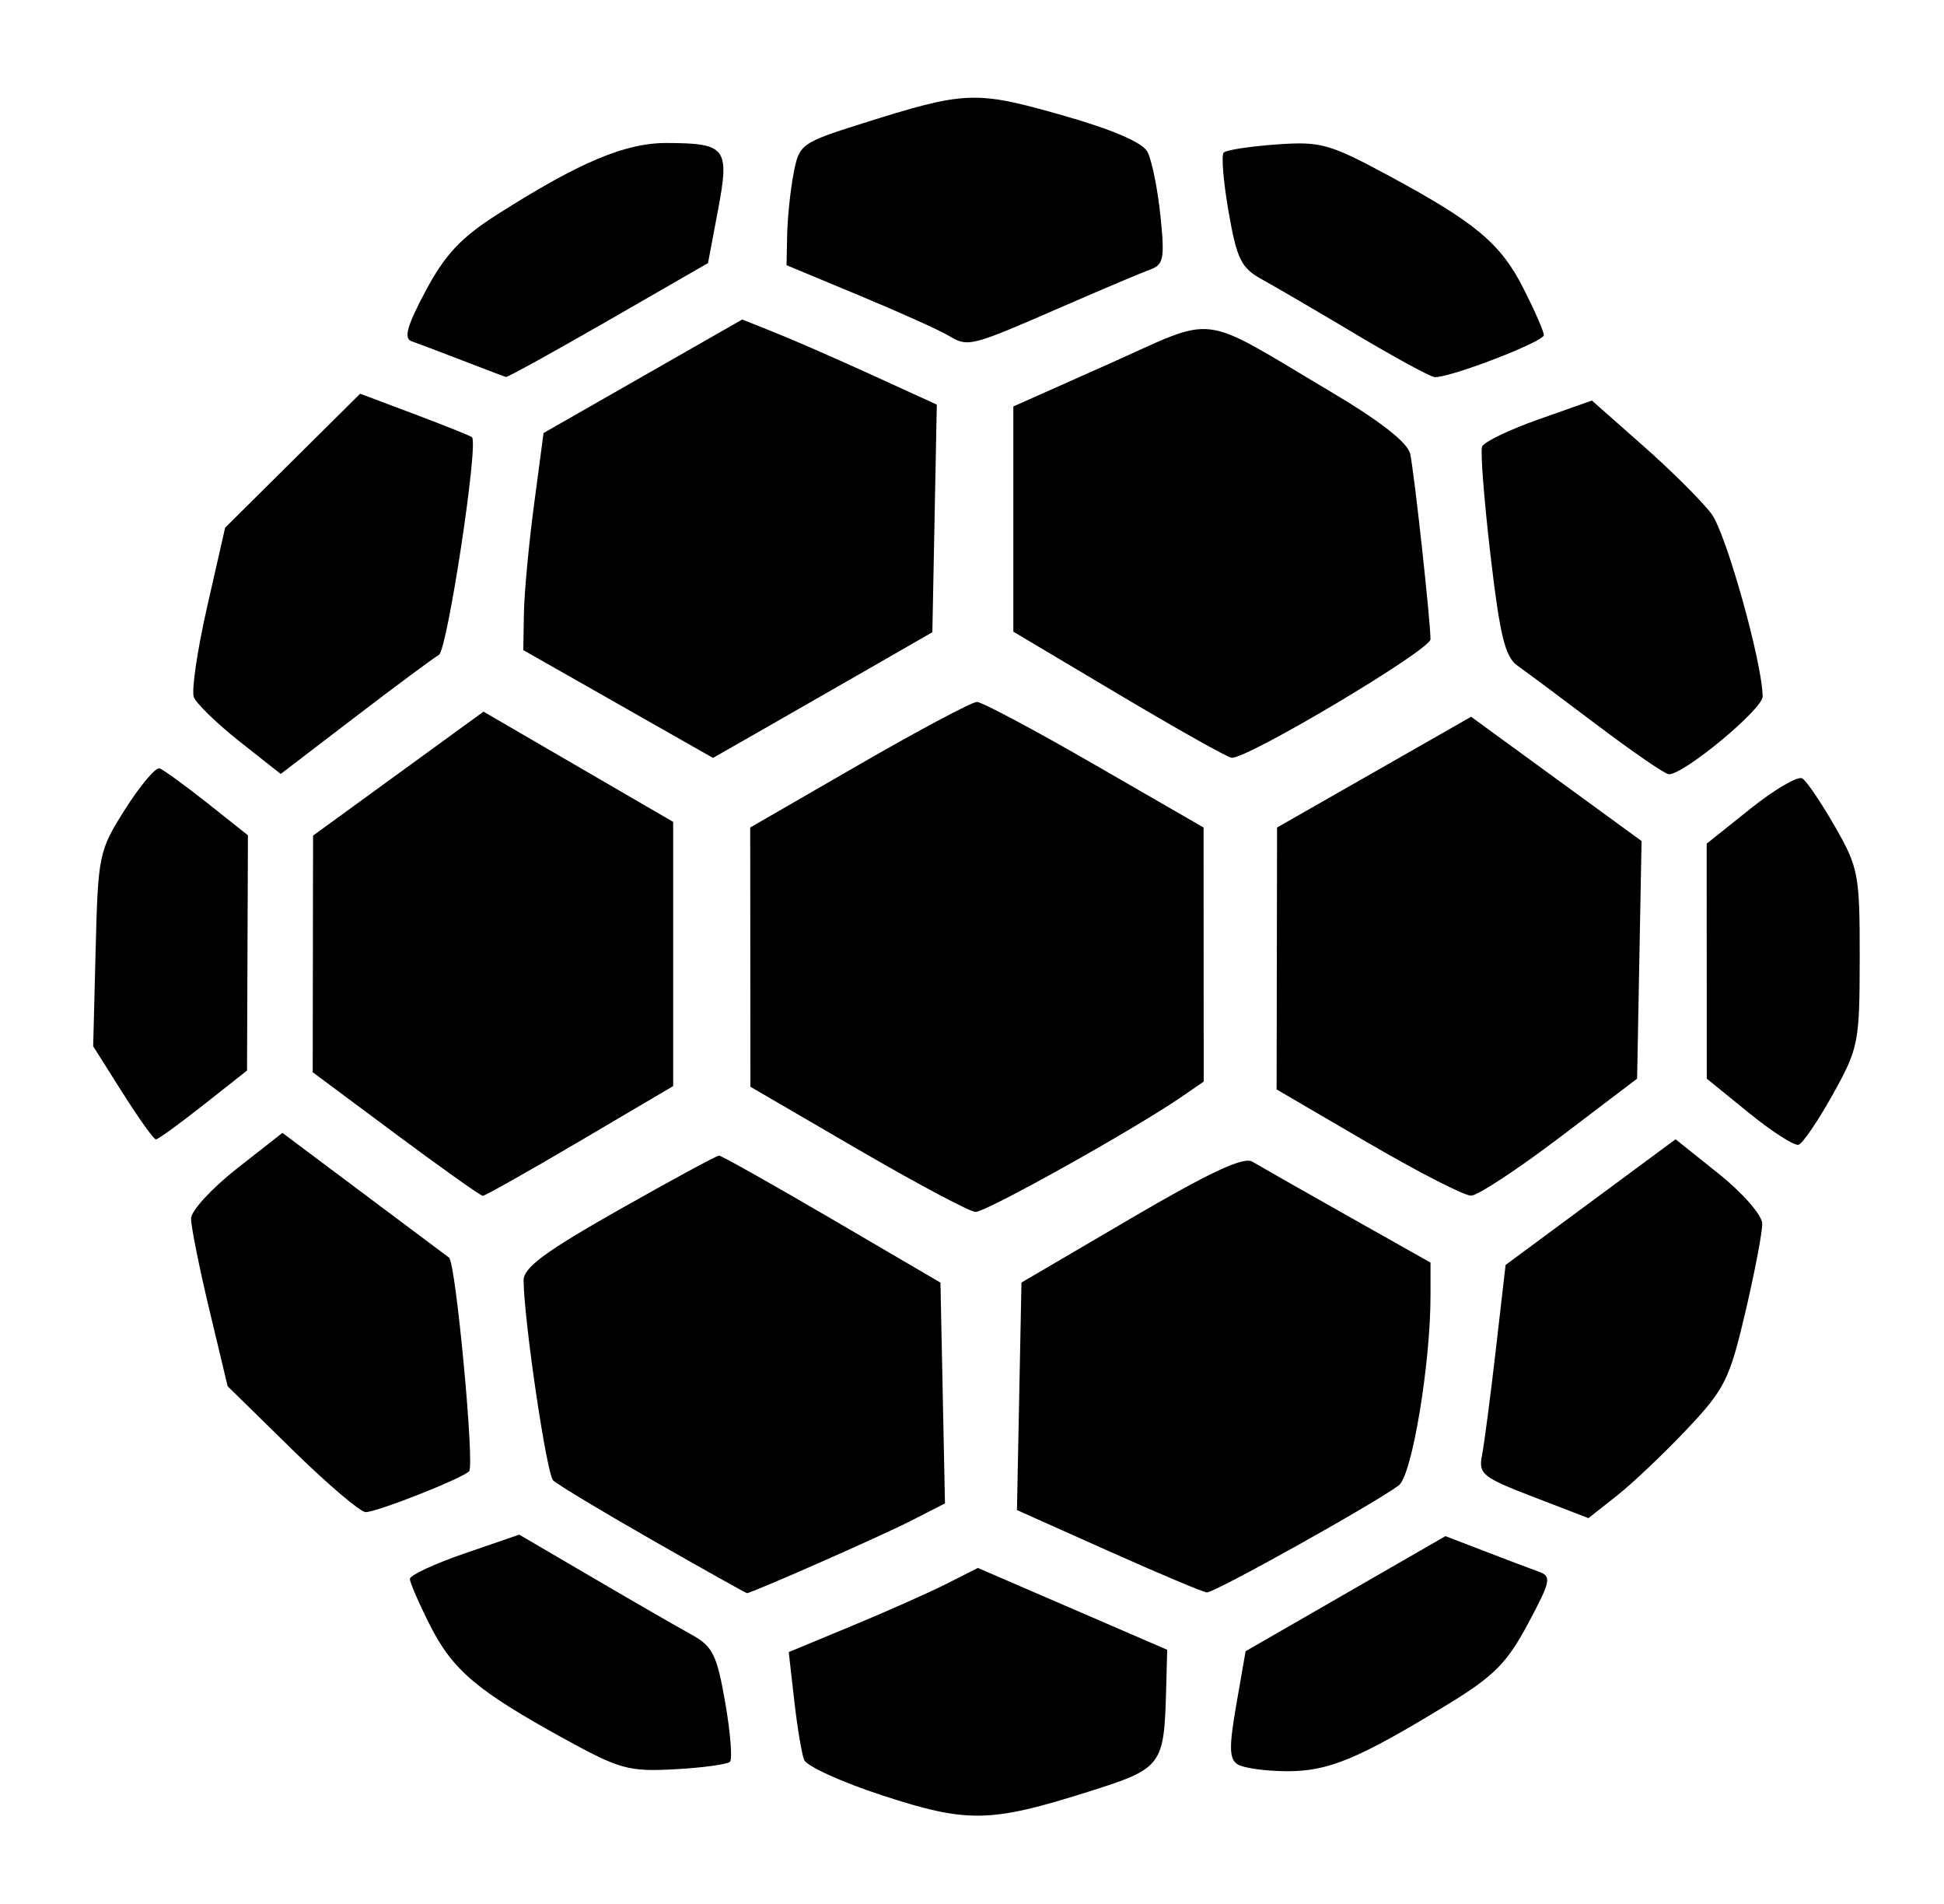 <?xml version="1.0" encoding="UTF-8" standalone="no"?>
<svg
   version="1.1"
   id="svg2"
   width="76.8"
   height="75.2"
   viewBox="0 0 76.8 75.2"
   sodipodi:docname="ccug-dome.svg"
   inkscape:version="1.2.2 (b0a8486541, 2022-12-01)"
   xmlns:inkscape="http://www.inkscape.org/namespaces/inkscape"
   xmlns:sodipodi="http://sodipodi.sourceforge.net/DTD/sodipodi-0.dtd"
   xmlns="http://www.w3.org/2000/svg"
   xmlns:svg="http://www.w3.org/2000/svg">
  <sodipodi:namedview
     id="namedview782"
     pagecolor="#ffffff"
     bordercolor="#000000"
     borderopacity="0.25"
     inkscape:showpageshadow="2"
     inkscape:pageopacity="0.0"
     inkscape:pagecheckerboard="0"
     inkscape:deskcolor="#d1d1d1"
     showgrid="false"
     inkscape:zoom="10.43883"
     inkscape:cx="38.462164"
     inkscape:cy="37.695795"
     inkscape:window-width="1854"
     inkscape:window-height="1011"
     inkscape:window-x="0"
     inkscape:window-y="0"
     inkscape:window-maximized="1"
     inkscape:current-layer="g8" />
  <defs
     id="defs6">
    <filter
       id="colorize"
       x="-0.1"
       y="-0.1"
       width="1.2"
       height="1.2">
      <feColorMatrix
         type="saturate"
         values="0"
         result="gray"
         id="feColorMatrix773" />
      <feColorMatrix
         in="gray"
         type="matrix"
         values="0 0 0 0 0.584 0 0 0 0 0.718 0 0 0 0 0.882 0 0 0 1 0"
         id="feColorMatrix775" />
    </filter>
  </defs>
  <g
     id="g8"
     filter="url(#colorize)">
    <path
       style="fill:#000000;stroke-width:0.32"
       d="m 34.868,70.917 c -1.609,-0.524 -3.005,-1.159 -3.102,-1.411 -0.097,-0.253 -0.273,-1.313 -0.391,-2.356 l -0.215,-1.897 2.516,-1.044 c 1.384,-0.574 3.065,-1.322 3.736,-1.662 l 1.22,-0.618 3.74,1.616 3.74,1.616 -0.043,1.594 c -0.082,2.995 -0.155,3.091 -3.063,4.01 -3.891,1.229 -4.779,1.246 -8.139,0.152 z M 22.273,68.668 C 18.846,66.78 17.888,65.97 16.988,64.194 16.551,63.33 16.193,62.506 16.193,62.362 c 0,-0.144 0.972,-0.596 2.16,-1.005 l 2.16,-0.743 2.928,1.714 c 1.611,0.943 3.357,1.949 3.881,2.237 0.831,0.456 1,0.796 1.328,2.677 0.206,1.185 0.291,2.24 0.187,2.343 -0.103,0.103 -1.083,0.237 -2.176,0.296 -1.827,0.099 -2.181,0.001 -4.388,-1.214 z m 26.622,1.02 c -0.336,-0.213 -0.346,-0.676 -0.052,-2.367 l 0.366,-2.102 3.948,-2.273 3.948,-2.273 1.544,0.594 c 0.849,0.327 1.805,0.688 2.124,0.803 0.535,0.192 0.503,0.353 -0.408,2.062 -0.823,1.545 -1.347,2.073 -3.14,3.168 -3.561,2.174 -4.735,2.664 -6.379,2.658 -0.843,-0.003 -1.721,-0.124 -1.951,-0.27 z M 25.79,60.841 c -2.007,-1.145 -3.778,-2.212 -3.937,-2.37 -0.258,-0.258 -1.143,-6.228 -1.169,-7.888 -0.008,-0.512 0.835,-1.138 3.77,-2.8 2.079,-1.177 3.858,-2.14 3.953,-2.14 0.095,0 2.102,1.129 4.46,2.508 l 4.287,2.508 0.089,4.361 0.089,4.361 -1.358,0.693 c -1.186,0.605 -6.279,2.85 -6.466,2.85 -0.038,0 -1.711,-0.937 -3.717,-2.082 z m 17.995,0.417 -3.609,-1.615 0.089,-4.493 0.089,-4.493 4.32,-2.531 c 3.118,-1.826 4.454,-2.451 4.8,-2.243 0.264,0.158 1.956,1.12 3.76,2.137 l 3.28,1.849 v 1.305 c 0,2.71 -0.733,7.101 -1.251,7.492 -0.94,0.709 -7.299,4.256 -7.586,4.231 -0.156,-0.014 -1.907,-0.752 -3.892,-1.64 z M 60.571,59.122 c -2.01,-0.773 -2.169,-0.903 -2.022,-1.649 0.088,-0.445 0.333,-2.317 0.545,-4.16 l 0.386,-3.351 3.358,-2.482 3.358,-2.482 1.704,1.362 c 0.937,0.749 1.71,1.632 1.719,1.963 0.008,0.33 -0.292,1.907 -0.666,3.503 -0.626,2.665 -0.815,3.044 -2.32,4.636 -0.901,0.953 -2.143,2.131 -2.759,2.617 l -1.12,0.883 z M 11.529,57.238 8.993,54.752 8.268,51.718 c -0.399,-1.669 -0.723,-3.285 -0.72,-3.59 0.003,-0.305 0.816,-1.192 1.807,-1.969 l 1.802,-1.414 3.238,2.424 c 1.781,1.333 3.287,2.46 3.345,2.503 0.266,0.197 1.021,8.248 0.791,8.444 -0.38,0.325 -3.641,1.608 -4.086,1.608 -0.21,0 -1.523,-1.118 -2.917,-2.485 z m 22.351,-11.85 -4.234,-2.464 -0.004,-5.12 -0.004,-5.12 4.299,-2.48 c 2.364,-1.364 4.46,-2.48 4.656,-2.48 0.197,0 2.292,1.116 4.656,2.48 l 4.299,2.48 0.003,5.018 0.003,5.018 -0.88,0.605 c -1.865,1.282 -7.731,4.558 -8.135,4.543 -0.234,-0.009 -2.33,-1.125 -4.659,-2.48 z m -18.246,-0.598 -3.28,-2.44 0.007,-4.673 0.007,-4.673 3.367,-2.448 3.367,-2.448 3.746,2.177 3.746,2.177 v 5.218 5.218 l -3.68,2.168 c -2.024,1.192 -3.752,2.167 -3.84,2.166 -0.088,-9.6e-4 -1.636,-1.1 -3.44,-2.442 z m 38.4,0.342 -3.6,-2.102 0.009,-5.173 0.009,-5.173 3.833,-2.187 3.833,-2.187 3.367,2.454 3.367,2.454 -0.088,4.693 -0.088,4.693 -3.04,2.307 c -1.672,1.269 -3.256,2.311 -3.52,2.315 -0.264,0.004 -2.1,-0.938 -4.08,-2.094 z m 15.057,-1.177 -1.663,-1.351 -0.002,-4.64 -0.002,-4.64 1.733,-1.386 c 0.953,-0.762 1.873,-1.299 2.045,-1.193 0.172,0.106 0.753,0.964 1.292,1.905 0.929,1.623 0.979,1.893 0.976,5.193 -0.004,3.339 -0.047,3.559 -1.061,5.381 -0.581,1.045 -1.192,1.941 -1.356,1.991 -0.164,0.05 -1.047,-0.517 -1.962,-1.26 z m -64.249,-0.791 -1.161,-1.84 0.098,-3.84 c 0.095,-3.734 0.128,-3.887 1.173,-5.535 0.591,-0.932 1.2,-1.652 1.353,-1.6 0.153,0.052 1,0.668 1.884,1.368 l 1.606,1.274 -0.018,4.646 -0.018,4.646 -1.723,1.36 c -0.948,0.748 -1.793,1.36 -1.877,1.36 -0.085,0 -0.677,-0.828 -1.315,-1.84 z M 9.462,29.284 C 8.568,28.577 7.756,27.789 7.657,27.532 7.559,27.276 7.797,25.666 8.186,23.954 l 0.708,-3.112 2.667,-2.646 2.667,-2.646 2.166,0.815 c 1.191,0.448 2.205,0.855 2.253,0.903 0.264,0.264 -0.975,8.407 -1.308,8.598 -0.214,0.123 -1.708,1.231 -3.319,2.463 l -2.93,2.24 z M 63.092,28.634 c -1.398,-1.056 -2.813,-2.111 -3.145,-2.344 -0.486,-0.34 -0.694,-1.196 -1.064,-4.371 -0.253,-2.171 -0.403,-4.097 -0.332,-4.28 0.07,-0.182 1.075,-0.666 2.234,-1.075 l 2.106,-0.744 2.039,1.802 c 1.122,0.991 2.331,2.196 2.688,2.679 0.581,0.786 2.016,5.918 2.016,7.211 0,0.506 -3.152,3.113 -3.709,3.067 -0.16,-0.013 -1.434,-0.888 -2.832,-1.945 z M 24.42,27.806 20.673,25.678 20.698,24.221 c 0.013,-0.802 0.193,-2.732 0.4,-4.288 l 0.376,-2.83 3.925,-2.242 3.925,-2.242 1.329,0.532 c 0.731,0.292 2.46,1.049 3.843,1.681 l 2.514,1.149 -0.088,4.495 -0.088,4.495 -2.56,1.471 c -1.408,0.809 -3.358,1.926 -4.333,2.482 l -1.773,1.011 z m 19.773,-0.383 -4.16,-2.474 V 20.501 16.054 l 3.78,-1.683 c 4.35,-1.937 3.451,-2.051 8.784,1.116 1.943,1.154 3.016,1.994 3.114,2.438 0.159,0.721 0.802,6.597 0.802,7.325 0,0.421 -7.263,4.746 -7.86,4.68 -0.165,-0.018 -2.172,-1.146 -4.46,-2.507 z M 18.273,14.24 c -0.88,-0.34 -1.789,-0.684 -2.02,-0.765 -0.311,-0.109 -0.164,-0.626 0.565,-1.99 0.764,-1.429 1.396,-2.104 2.82,-3.01 3.253,-2.07 5.061,-2.833 6.705,-2.827 2.349,0.008 2.487,0.189 2.022,2.654 l -0.394,2.089 -3.936,2.266 c -2.165,1.246 -3.987,2.251 -4.049,2.233 -0.062,-0.018 -0.833,-0.311 -1.713,-0.65 z M 53.584,13.213 C 52.06,12.305 50.386,11.328 49.863,11.04 49.033,10.584 48.864,10.243 48.537,8.363 48.33,7.178 48.243,6.126 48.344,6.025 48.444,5.925 49.38,5.781 50.422,5.706 c 1.744,-0.126 2.096,-0.03 4.393,1.207 3.488,1.877 4.469,2.697 5.382,4.5 0.437,0.863 0.795,1.684 0.795,1.823 0,0.265 -3.765,1.71 -4.32,1.658 -0.176,-0.017 -1.566,-0.773 -3.089,-1.68 z M 37.473,13.256 c -0.352,-0.212 -1.936,-0.924 -3.52,-1.583 l -2.88,-1.199 0.025,-1.215 c 0.014,-0.669 0.128,-1.751 0.253,-2.406 0.221,-1.158 0.294,-1.211 2.702,-1.972 4.085,-1.29 4.469,-1.307 7.879,-0.339 2.006,0.569 3.198,1.079 3.399,1.454 0.17,0.318 0.4,1.445 0.511,2.505 0.178,1.704 0.131,1.953 -0.403,2.146 -0.333,0.12 -1.901,0.783 -3.485,1.473 -3.626,1.58 -3.707,1.601 -4.48,1.136 z"
       id="path2053" />
  </g>
</svg>
